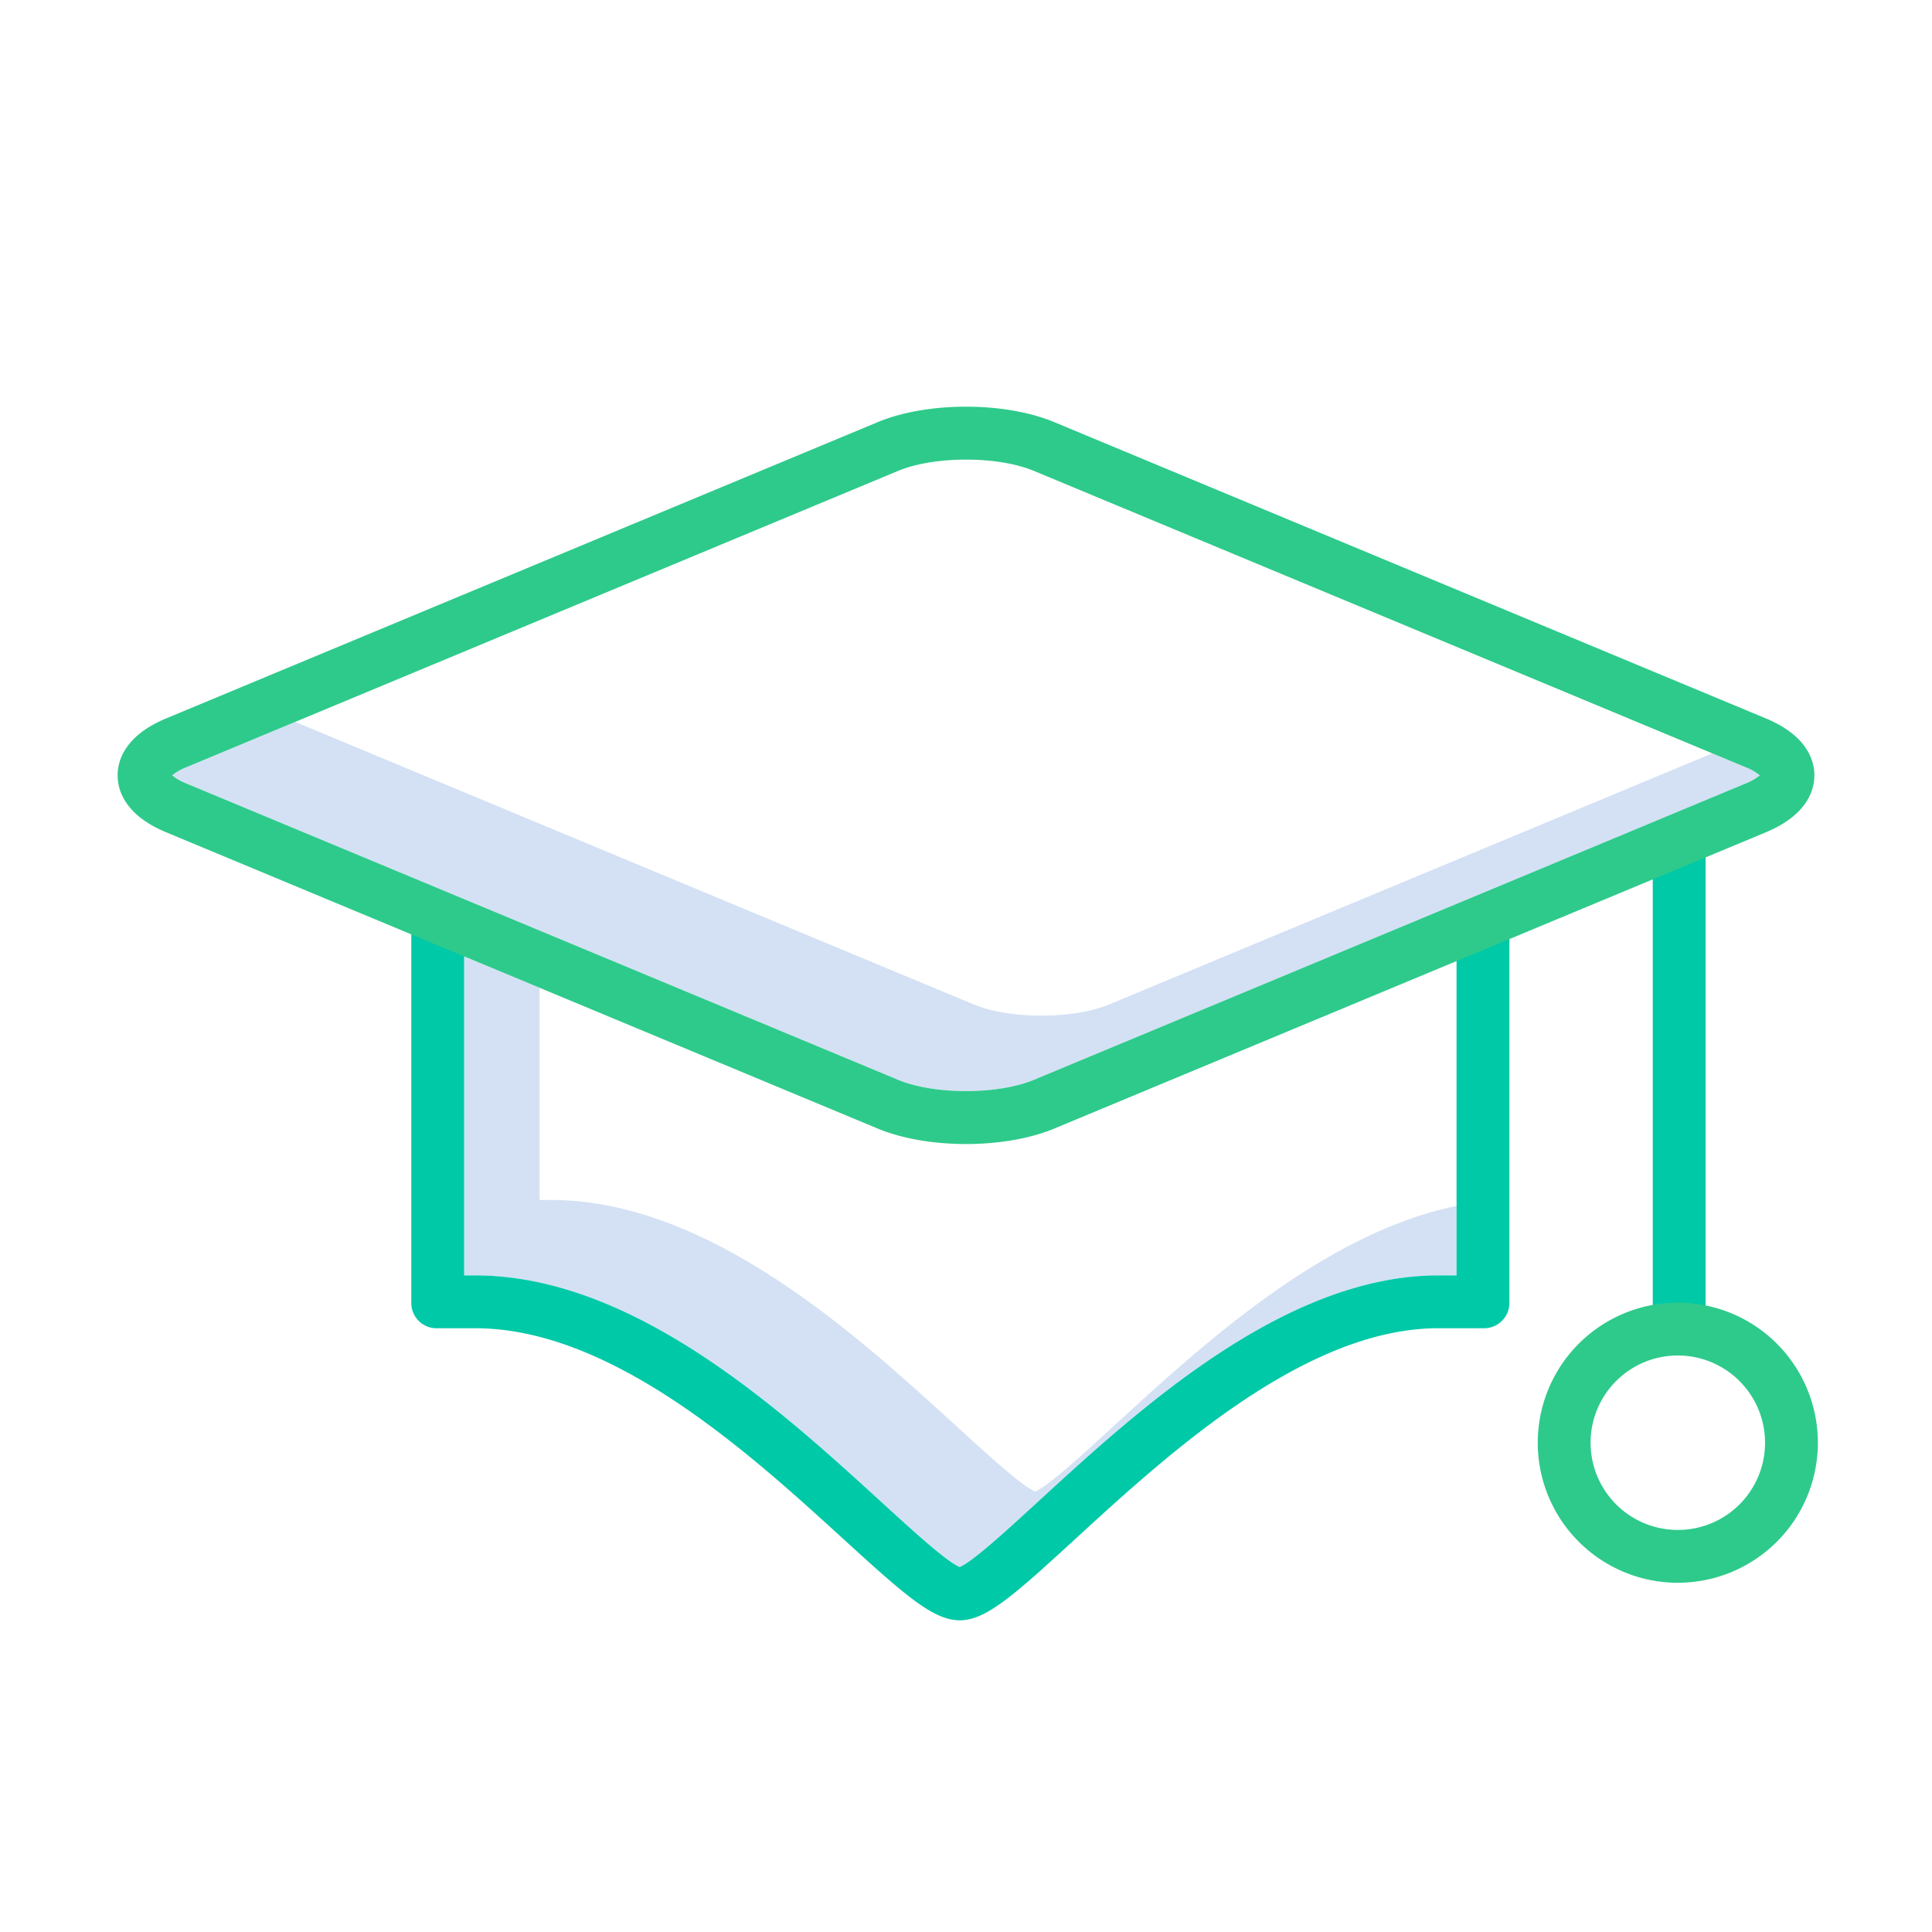 <svg xmlns="http://www.w3.org/2000/svg" id="Layer_1" width="512" height="512" data-name="Layer 1" viewBox="0 0 512 512"><title>graduation hat 02</title><path d="M295.507,377.577c-7.847,7.195-17.523,16.159-21.165,17.706-3.678-1.5-13.438-10.545-21.351-17.766C227.079,353.871,187.921,318,145.962,318H143V261.774l-20-8.328V338h2.962c41.959,0,81.117,35.871,107.029,59.517,7.913,7.221,17.673,16.265,21.351,17.766,3.642-1.547,13.318-10.511,21.165-17.706C301.3,373.926,340.279,338,381.163,338H386V319.58C350.776,326.758,318.088,356.871,295.507,377.577Z" style="fill:#d4e1f4"/><path d="M453.773,199.64,294.019,266.157c-9.6,4-26.439,4-36.037,0L78.227,191.312l-28.828,12a13.725,13.725,0,0,0-3.772,2.162,13.763,13.763,0,0,0,3.772,2.16l188.583,78.52c9.6,4,26.438,4,36.037,0L462.6,207.637a13.763,13.763,0,0,0,3.772-2.16,13.72,13.72,0,0,0-3.773-2.162Z" style="fill:#d4e1f4"/><path d="M445,215.907a7,7,0,0,0-7,7V351.389a7,7,0,0,0,14,0V222.907A7,7,0,0,0,445,215.907Z" style="fill:#00c9a7"/><path d="M393,238a7,7,0,0,0-7,7v93h-4.837c-40.884,0-79.863,35.926-105.656,59.577-7.847,7.195-17.523,16.159-21.165,17.706-3.678-1.5-13.438-10.545-21.351-17.766C207.079,373.871,167.921,338,125.962,338H123V244a7,7,0,1,0-14,0V345.365A6.7,6.7,0,0,0,116,352h9.962c36.532,0,73.277,33.715,97.592,55.9,16.269,14.848,23.76,21.5,30.82,21.5,6.943,0,14.4-6.7,30.594-21.556,24.195-22.186,60.758-55.85,96.2-55.85H393a6.7,6.7,0,0,0,7-6.635V245A7,7,0,0,0,393,238Z" style="fill:#00c9a7"/><path d="M480.834,205.477c0-3.635-1.67-10.429-12.852-15.085L279.4,111.872c-13.121-5.463-33.677-5.463-46.8,0L44.018,190.392c-11.182,4.656-12.851,11.45-12.851,15.085s1.67,10.428,12.851,15.083L232.6,299.081c6.56,2.731,14.98,4.1,23.4,4.1s16.839-1.367,23.4-4.1L467.981,220.56C479.163,215.905,480.833,209.112,480.834,205.477Zm-18.233,2.16-188.582,78.52c-9.6,4-26.439,4-36.037,0L49.4,207.637a13.763,13.763,0,0,1-3.772-2.16,13.725,13.725,0,0,1,3.772-2.162L237.981,124.8c9.6-4,26.439-4,36.037,0L462.6,203.315a13.72,13.72,0,0,1,3.773,2.162A13.763,13.763,0,0,1,462.6,207.637Z" style="fill:#2eca8b"/><path d="M444.752,345.218a37.115,37.115,0,1,0,37,37.116A37.1,37.1,0,0,0,444.752,345.218Zm0,60.23a23.115,23.115,0,1,1,23-23.114A23.085,23.085,0,0,1,444.752,405.448Z" style="fill:#2eca8b"/></svg>
